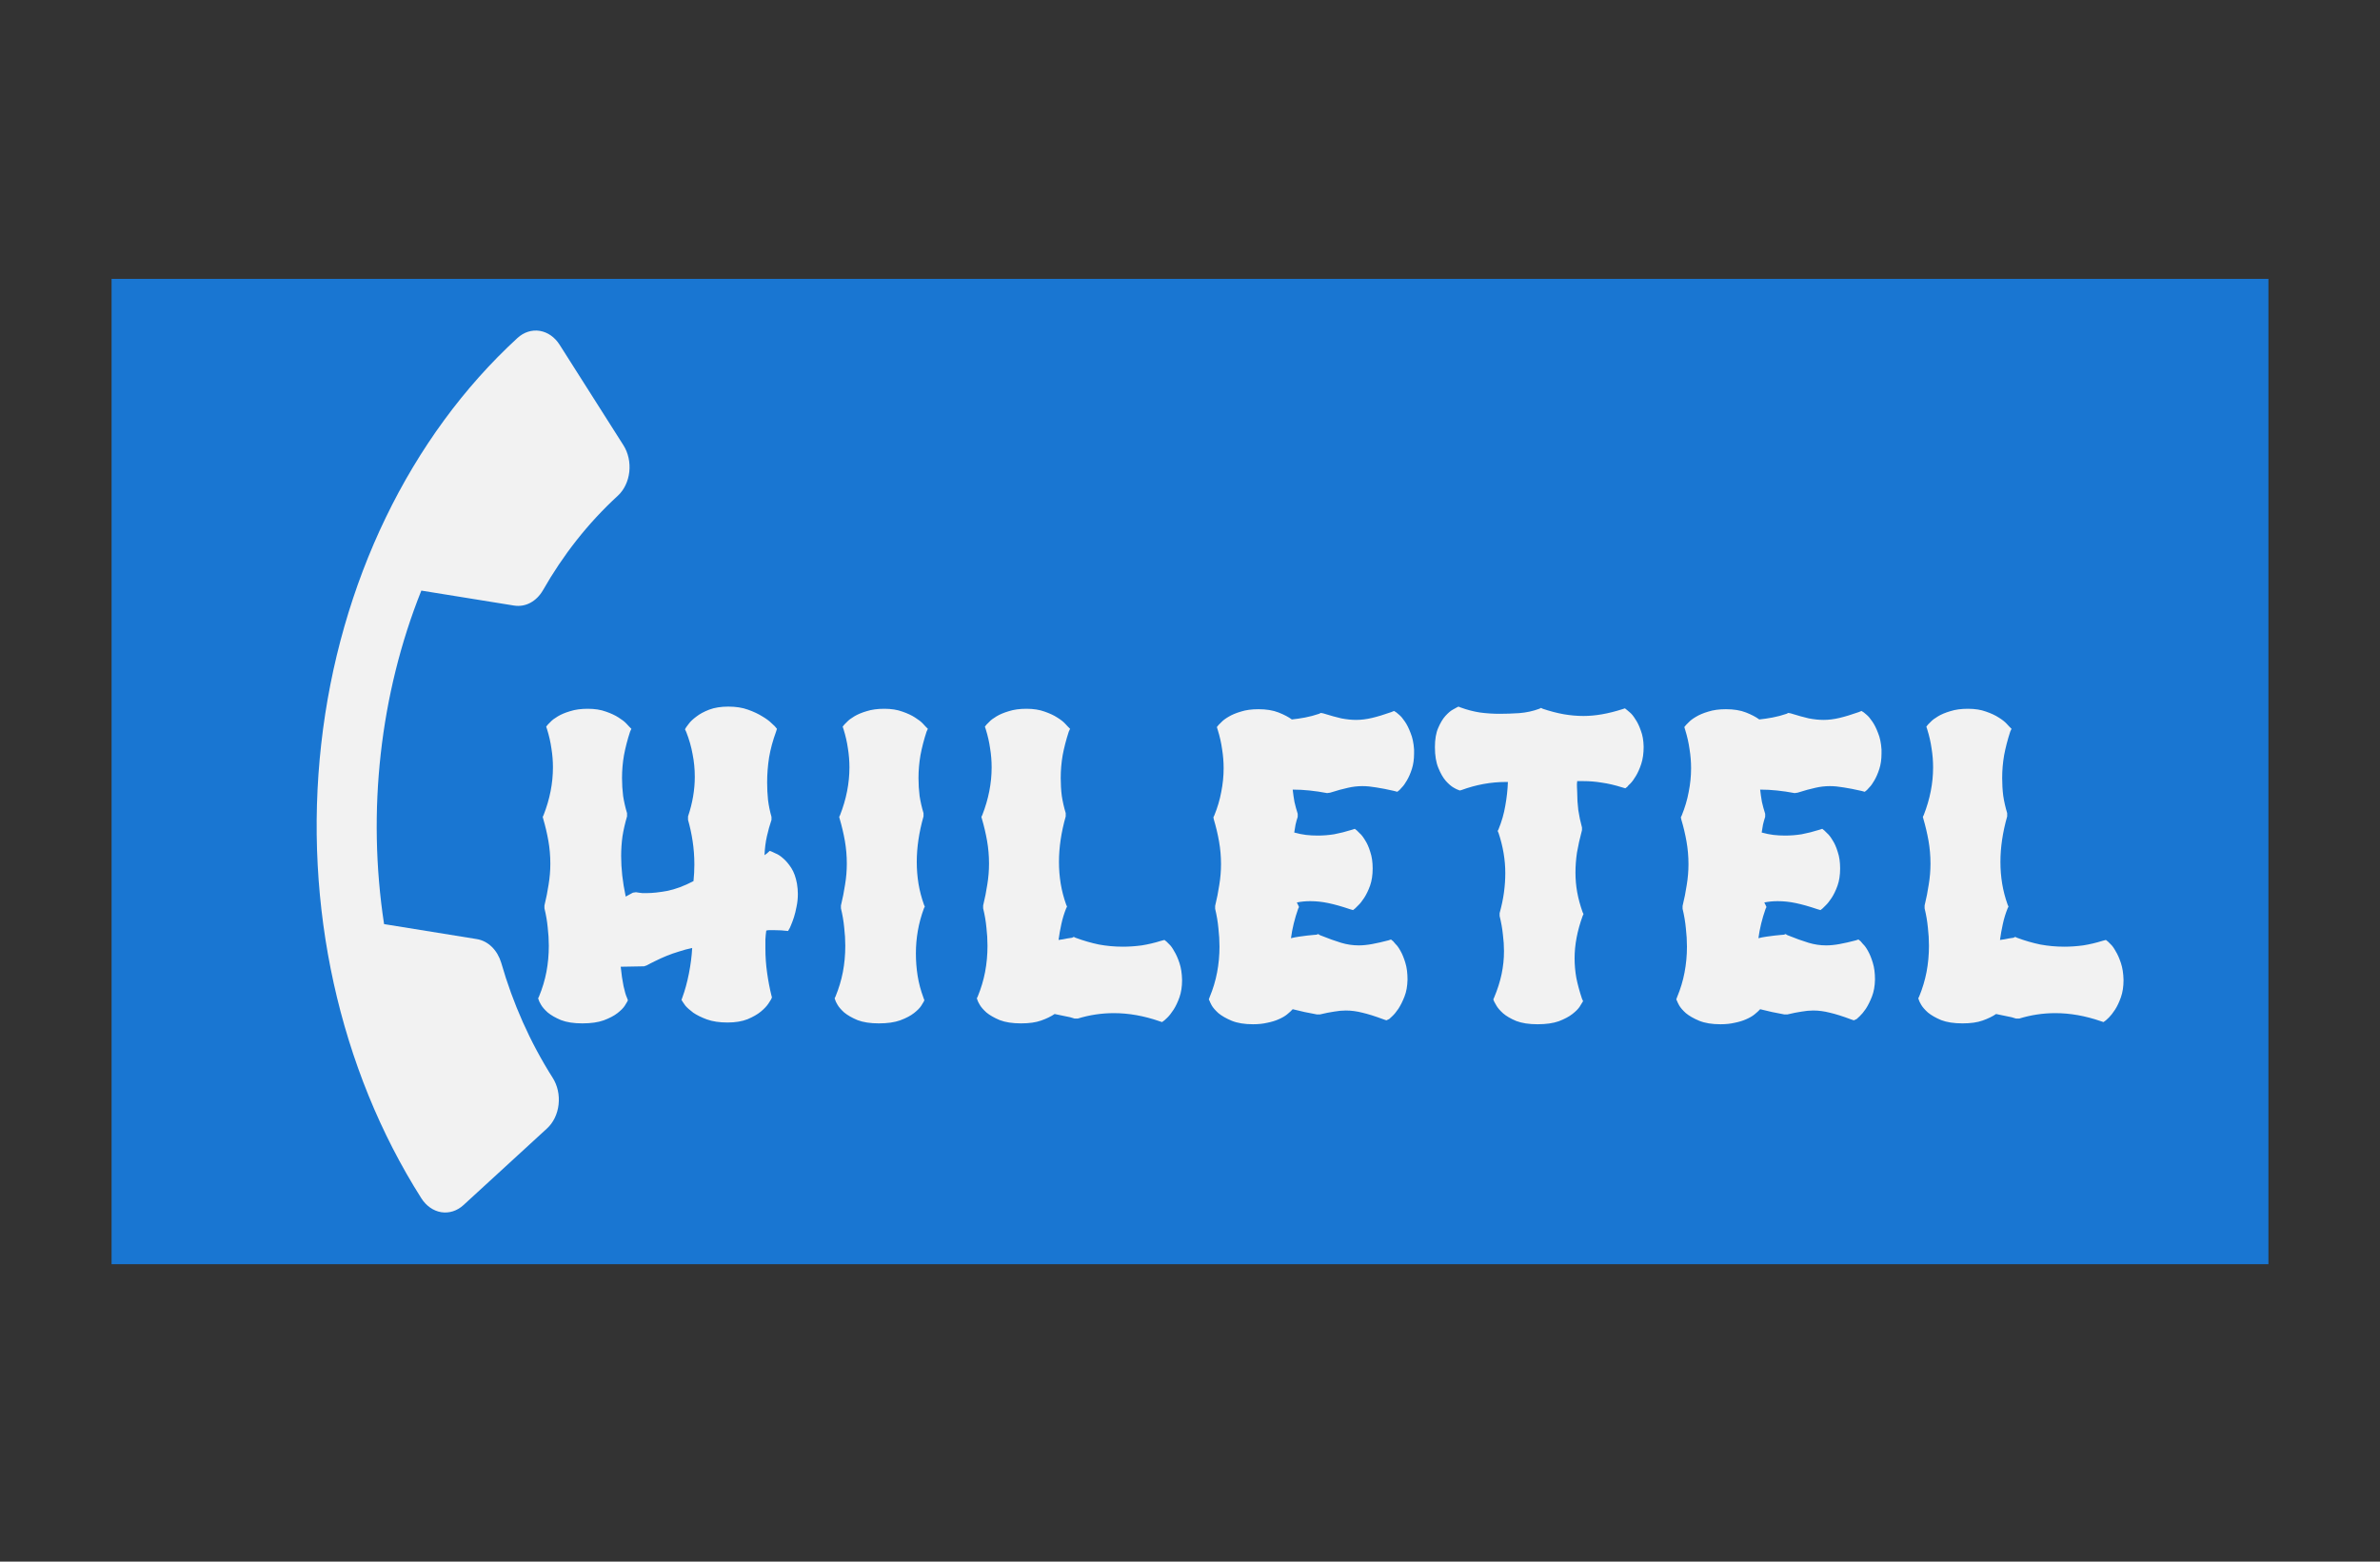 <svg width="128" height="84" viewBox="0 0 128 84" fill="none" xmlns="http://www.w3.org/2000/svg">
<rect x="0" y="0" width="128" height="84" fill="#333333" stroke="none"/>
<rect x="6" y="15" width="116" height="53" fill="#1976D2"/>
<path d="M42.863 47.535C42.879 47.629 42.891 47.723 42.898 47.816C42.906 47.902 42.91 47.992 42.91 48.086C42.91 48.32 42.887 48.547 42.84 48.766C42.801 48.977 42.754 49.168 42.699 49.34C42.645 49.504 42.594 49.641 42.547 49.75C42.508 49.852 42.484 49.906 42.477 49.914L42.383 50.078C42.266 50.062 42.141 50.051 42.008 50.043C41.875 50.035 41.73 50.031 41.574 50.031C41.512 50.031 41.449 50.031 41.387 50.031C41.332 50.031 41.273 50.039 41.211 50.055C41.188 50.211 41.172 50.371 41.164 50.535C41.164 50.699 41.164 50.859 41.164 51.016C41.164 51.461 41.195 51.902 41.258 52.34C41.32 52.777 41.398 53.184 41.492 53.559L41.516 53.652L41.469 53.758C41.461 53.773 41.414 53.848 41.328 53.98C41.242 54.113 41.105 54.258 40.918 54.414C40.738 54.562 40.5 54.699 40.203 54.824C39.906 54.941 39.547 55 39.125 55C38.695 55 38.328 54.945 38.023 54.836C37.727 54.727 37.48 54.605 37.285 54.473C37.098 54.332 36.957 54.207 36.863 54.098C36.777 53.98 36.73 53.914 36.723 53.898L36.652 53.781L36.699 53.652C36.84 53.27 36.957 52.84 37.051 52.363C37.145 51.887 37.203 51.43 37.227 50.992C36.992 51.039 36.758 51.102 36.523 51.18C36.289 51.25 36.066 51.328 35.855 51.414C35.645 51.5 35.445 51.59 35.258 51.684C35.078 51.77 34.918 51.852 34.777 51.93L34.637 51.977C34.48 51.977 34.285 51.98 34.051 51.988C33.824 51.996 33.602 52 33.383 52C33.422 52.398 33.473 52.746 33.535 53.043C33.598 53.332 33.66 53.543 33.723 53.676L33.77 53.805L33.723 53.898C33.715 53.914 33.672 53.984 33.594 54.109C33.516 54.227 33.387 54.355 33.207 54.496C33.027 54.637 32.781 54.766 32.469 54.883C32.164 54.992 31.781 55.047 31.32 55.047C30.859 55.047 30.477 54.988 30.172 54.871C29.875 54.746 29.637 54.609 29.457 54.461C29.285 54.305 29.164 54.164 29.094 54.039C29.023 53.914 28.988 53.844 28.988 53.828L28.941 53.699L28.988 53.605C29.168 53.168 29.301 52.727 29.387 52.281C29.473 51.828 29.516 51.359 29.516 50.875C29.516 50.547 29.496 50.219 29.457 49.891C29.426 49.555 29.367 49.211 29.281 48.859V48.707C29.375 48.324 29.449 47.949 29.504 47.582C29.566 47.207 29.598 46.832 29.598 46.457C29.598 46.035 29.562 45.625 29.492 45.227C29.422 44.828 29.328 44.43 29.211 44.031L29.188 43.938L29.234 43.844C29.57 42.984 29.738 42.129 29.738 41.277C29.738 40.934 29.711 40.594 29.656 40.258C29.609 39.922 29.531 39.578 29.422 39.227L29.375 39.086L29.469 38.969C29.477 38.961 29.523 38.914 29.609 38.828C29.695 38.734 29.824 38.637 29.996 38.535C30.176 38.426 30.398 38.332 30.664 38.254C30.93 38.168 31.246 38.125 31.613 38.125C31.988 38.125 32.312 38.176 32.586 38.277C32.859 38.371 33.086 38.477 33.266 38.594C33.453 38.711 33.594 38.82 33.688 38.922C33.781 39.023 33.832 39.078 33.84 39.086L33.957 39.203L33.887 39.355C33.746 39.785 33.637 40.207 33.559 40.621C33.488 41.027 33.453 41.438 33.453 41.852C33.453 42.18 33.473 42.5 33.512 42.812C33.559 43.117 33.629 43.426 33.723 43.738V43.914C33.613 44.289 33.531 44.648 33.477 44.992C33.43 45.336 33.406 45.688 33.406 46.047C33.406 46.383 33.426 46.73 33.465 47.09C33.504 47.441 33.566 47.82 33.652 48.227L34.039 48.016L34.203 47.992C34.242 48 34.293 48.008 34.355 48.016C34.41 48.023 34.473 48.031 34.543 48.039C34.613 48.039 34.699 48.039 34.801 48.039C35.09 48.039 35.449 48 35.879 47.922C36.316 47.836 36.789 47.66 37.297 47.395C37.312 47.246 37.324 47.098 37.332 46.949C37.34 46.801 37.344 46.652 37.344 46.504C37.344 46.066 37.312 45.645 37.25 45.238C37.188 44.832 37.105 44.453 37.004 44.102V43.914C37.246 43.195 37.367 42.484 37.367 41.781C37.367 41.367 37.328 40.965 37.25 40.574C37.18 40.176 37.066 39.777 36.91 39.379L36.84 39.227L36.91 39.109C36.918 39.102 36.965 39.039 37.051 38.922C37.137 38.805 37.27 38.68 37.449 38.547C37.629 38.406 37.859 38.281 38.141 38.172C38.43 38.062 38.773 38.008 39.172 38.008C39.57 38.008 39.922 38.062 40.227 38.172C40.531 38.281 40.789 38.402 41 38.535C41.211 38.66 41.371 38.777 41.48 38.887C41.598 38.996 41.66 39.055 41.668 39.062L41.785 39.203L41.738 39.355C41.566 39.824 41.441 40.285 41.363 40.738C41.293 41.191 41.258 41.641 41.258 42.086C41.258 42.398 41.273 42.711 41.305 43.023C41.344 43.336 41.406 43.641 41.492 43.938V44.102C41.398 44.375 41.316 44.668 41.246 44.98C41.176 45.285 41.133 45.625 41.117 46C41.164 45.961 41.211 45.926 41.258 45.895C41.305 45.855 41.352 45.812 41.398 45.766L41.516 45.812C41.531 45.82 41.598 45.852 41.715 45.906C41.84 45.953 41.977 46.043 42.125 46.176C42.273 46.301 42.418 46.473 42.559 46.691C42.699 46.91 42.801 47.191 42.863 47.535ZM49.902 39.203L49.832 39.355C49.691 39.785 49.582 40.207 49.504 40.621C49.434 41.027 49.398 41.438 49.398 41.852C49.398 42.18 49.418 42.5 49.457 42.812C49.504 43.117 49.574 43.426 49.668 43.738V43.914C49.426 44.766 49.305 45.582 49.305 46.363C49.305 46.762 49.336 47.152 49.398 47.535C49.461 47.91 49.559 48.285 49.691 48.66L49.738 48.766L49.691 48.859C49.543 49.258 49.434 49.66 49.363 50.066C49.293 50.465 49.258 50.871 49.258 51.285C49.258 51.691 49.289 52.094 49.352 52.492C49.414 52.883 49.52 53.277 49.668 53.676L49.715 53.805L49.668 53.898C49.66 53.914 49.617 53.984 49.539 54.109C49.461 54.227 49.332 54.355 49.152 54.496C48.973 54.637 48.727 54.766 48.414 54.883C48.109 54.992 47.727 55.047 47.266 55.047C46.805 55.047 46.422 54.988 46.117 54.871C45.82 54.746 45.582 54.609 45.402 54.461C45.23 54.305 45.109 54.164 45.039 54.039C44.969 53.914 44.934 53.844 44.934 53.828L44.887 53.699L44.934 53.605C45.113 53.168 45.246 52.727 45.332 52.281C45.418 51.828 45.461 51.359 45.461 50.875C45.461 50.547 45.441 50.219 45.402 49.891C45.371 49.555 45.312 49.211 45.227 48.859V48.707C45.32 48.324 45.395 47.949 45.449 47.582C45.512 47.207 45.543 46.832 45.543 46.457C45.543 46.035 45.508 45.625 45.438 45.227C45.367 44.828 45.273 44.43 45.156 44.031L45.133 43.938L45.18 43.844C45.516 42.984 45.684 42.129 45.684 41.277C45.684 40.934 45.656 40.594 45.602 40.258C45.555 39.922 45.477 39.578 45.367 39.227L45.32 39.086L45.414 38.969C45.422 38.961 45.469 38.914 45.555 38.828C45.641 38.734 45.77 38.637 45.941 38.535C46.121 38.426 46.344 38.332 46.609 38.254C46.875 38.168 47.191 38.125 47.559 38.125C47.934 38.125 48.258 38.176 48.531 38.277C48.805 38.371 49.031 38.477 49.211 38.594C49.398 38.711 49.539 38.82 49.633 38.922C49.727 39.023 49.777 39.078 49.785 39.086L49.902 39.203ZM63.574 52.715C63.574 53.066 63.527 53.375 63.434 53.641C63.34 53.906 63.234 54.129 63.117 54.309C63 54.488 62.891 54.629 62.789 54.73C62.688 54.824 62.633 54.875 62.625 54.883L62.496 54.977L62.355 54.93C61.52 54.641 60.703 54.496 59.906 54.496C59.242 54.496 58.594 54.594 57.961 54.789H57.797C57.641 54.734 57.469 54.691 57.281 54.66C57.094 54.621 56.906 54.582 56.719 54.543C56.523 54.676 56.281 54.793 55.992 54.895C55.711 54.996 55.352 55.047 54.914 55.047C54.453 55.047 54.07 54.988 53.766 54.871C53.469 54.746 53.23 54.609 53.051 54.461C52.879 54.305 52.758 54.164 52.688 54.039C52.617 53.914 52.582 53.844 52.582 53.828L52.535 53.699L52.582 53.605C52.762 53.168 52.895 52.727 52.98 52.281C53.066 51.828 53.109 51.359 53.109 50.875C53.109 50.547 53.09 50.219 53.051 49.891C53.02 49.555 52.961 49.211 52.875 48.859V48.707C52.969 48.324 53.043 47.949 53.098 47.582C53.16 47.207 53.191 46.832 53.191 46.457C53.191 46.035 53.156 45.625 53.086 45.227C53.016 44.828 52.922 44.43 52.805 44.031L52.781 43.938L52.828 43.844C53.164 42.984 53.332 42.129 53.332 41.277C53.332 40.934 53.305 40.594 53.25 40.258C53.203 39.922 53.125 39.578 53.016 39.227L52.969 39.086L53.062 38.969C53.07 38.961 53.117 38.914 53.203 38.828C53.289 38.734 53.418 38.637 53.59 38.535C53.77 38.426 53.992 38.332 54.258 38.254C54.523 38.168 54.84 38.125 55.207 38.125C55.582 38.125 55.906 38.176 56.18 38.277C56.453 38.371 56.68 38.477 56.859 38.594C57.047 38.711 57.188 38.82 57.281 38.922C57.375 39.023 57.426 39.078 57.434 39.086L57.551 39.203L57.48 39.355C57.34 39.785 57.23 40.207 57.152 40.621C57.082 41.027 57.047 41.438 57.047 41.852C57.047 42.18 57.066 42.5 57.105 42.812C57.152 43.117 57.223 43.426 57.316 43.738V43.914C57.074 44.766 56.953 45.582 56.953 46.363C56.953 46.762 56.984 47.152 57.047 47.535C57.109 47.91 57.207 48.285 57.34 48.66L57.387 48.766L57.34 48.859C57.23 49.133 57.145 49.414 57.082 49.703C57.02 49.984 56.969 50.27 56.93 50.559C57.008 50.543 57.09 50.531 57.176 50.523C57.262 50.508 57.34 50.492 57.41 50.477C57.496 50.461 57.578 50.449 57.656 50.441L57.75 50.395L57.844 50.441C58.266 50.598 58.684 50.719 59.098 50.805C59.52 50.883 59.949 50.922 60.387 50.922C60.723 50.922 61.062 50.898 61.406 50.852C61.75 50.797 62.098 50.715 62.449 50.605L62.625 50.559L62.742 50.652C62.75 50.66 62.797 50.707 62.883 50.793C62.969 50.871 63.059 50.996 63.152 51.168C63.254 51.332 63.348 51.543 63.434 51.801C63.52 52.059 63.566 52.363 63.574 52.715ZM73.824 46.715C73.824 47.066 73.777 47.375 73.684 47.641C73.59 47.898 73.484 48.117 73.367 48.297C73.25 48.477 73.141 48.613 73.039 48.707C72.945 48.801 72.894 48.852 72.887 48.859L72.769 48.953L72.606 48.906C72.168 48.758 71.781 48.648 71.445 48.578C71.117 48.508 70.789 48.473 70.461 48.473C70.219 48.473 69.981 48.496 69.746 48.543L69.816 48.684L69.863 48.789L69.816 48.883C69.629 49.414 69.5 49.941 69.43 50.465C69.555 50.434 69.695 50.406 69.852 50.383C70.008 50.359 70.156 50.34 70.297 50.324C70.438 50.309 70.555 50.297 70.648 50.289C70.742 50.281 70.793 50.277 70.801 50.277L70.894 50.242L70.988 50.301C71.434 50.48 71.812 50.617 72.125 50.711C72.438 50.805 72.754 50.852 73.074 50.852C73.293 50.852 73.531 50.828 73.789 50.781C74.047 50.734 74.34 50.668 74.668 50.582L74.809 50.535L74.926 50.629C74.934 50.645 74.977 50.695 75.055 50.781C75.141 50.859 75.231 50.984 75.324 51.156C75.418 51.32 75.504 51.531 75.582 51.789C75.66 52.039 75.699 52.34 75.699 52.691C75.691 53.043 75.637 53.348 75.535 53.605C75.434 53.863 75.324 54.082 75.207 54.262C75.09 54.434 74.981 54.566 74.879 54.66C74.777 54.754 74.723 54.805 74.715 54.812L74.562 54.883L74.422 54.836C73.961 54.664 73.578 54.543 73.273 54.473C72.969 54.395 72.672 54.355 72.383 54.355C72.18 54.355 71.969 54.375 71.75 54.414C71.531 54.445 71.277 54.496 70.988 54.566H70.824C70.606 54.527 70.387 54.484 70.168 54.438C69.957 54.383 69.742 54.332 69.523 54.285C69.445 54.371 69.344 54.465 69.219 54.566C69.102 54.66 68.953 54.746 68.773 54.824C68.602 54.902 68.398 54.965 68.164 55.012C67.938 55.066 67.68 55.094 67.391 55.094C66.93 55.094 66.547 55.031 66.242 54.906C65.945 54.781 65.707 54.645 65.527 54.496C65.356 54.34 65.234 54.199 65.164 54.074C65.094 53.941 65.059 53.867 65.059 53.852L65.012 53.758L65.059 53.629C65.238 53.199 65.371 52.758 65.457 52.305C65.543 51.852 65.586 51.391 65.586 50.922C65.586 50.594 65.566 50.262 65.527 49.926C65.496 49.59 65.438 49.242 65.352 48.883V48.73C65.445 48.348 65.519 47.973 65.574 47.605C65.637 47.23 65.668 46.855 65.668 46.48C65.668 46.066 65.633 45.66 65.562 45.262C65.492 44.863 65.398 44.469 65.281 44.078L65.258 43.961L65.305 43.867C65.477 43.445 65.602 43.023 65.68 42.602C65.766 42.172 65.809 41.746 65.809 41.324C65.809 40.98 65.781 40.641 65.727 40.305C65.68 39.961 65.602 39.613 65.492 39.262L65.445 39.109L65.539 38.992C65.547 38.984 65.594 38.938 65.68 38.852C65.766 38.758 65.894 38.66 66.066 38.559C66.246 38.449 66.469 38.355 66.734 38.277C67 38.191 67.316 38.148 67.684 38.148C68.106 38.148 68.465 38.207 68.762 38.324C69.059 38.441 69.297 38.566 69.477 38.699C69.703 38.676 69.941 38.641 70.191 38.594C70.441 38.547 70.691 38.48 70.941 38.395L71.035 38.348L71.164 38.371C71.539 38.488 71.863 38.578 72.137 38.641C72.418 38.695 72.684 38.723 72.934 38.723C73.207 38.723 73.492 38.688 73.789 38.617C74.086 38.547 74.434 38.441 74.832 38.301L74.973 38.242L75.102 38.324C75.109 38.332 75.16 38.375 75.254 38.453C75.348 38.531 75.449 38.652 75.559 38.816C75.668 38.973 75.769 39.176 75.863 39.426C75.965 39.668 76.027 39.965 76.051 40.316V40.527C76.051 40.84 76.012 41.117 75.934 41.359C75.856 41.602 75.766 41.809 75.664 41.98C75.57 42.145 75.481 42.27 75.394 42.355C75.316 42.441 75.273 42.488 75.266 42.496L75.148 42.59L74.973 42.543C74.598 42.457 74.277 42.395 74.012 42.355C73.746 42.309 73.5 42.285 73.273 42.285C73.008 42.285 72.742 42.316 72.477 42.379C72.219 42.434 71.906 42.52 71.539 42.637L71.375 42.66C71.047 42.598 70.731 42.551 70.426 42.52C70.129 42.488 69.828 42.473 69.523 42.473C69.547 42.691 69.578 42.91 69.617 43.129C69.664 43.34 69.723 43.555 69.793 43.773V43.938C69.746 44.078 69.707 44.219 69.676 44.359C69.652 44.492 69.629 44.633 69.606 44.781C69.832 44.844 70.043 44.887 70.238 44.91C70.441 44.934 70.652 44.945 70.871 44.945C71.16 44.945 71.453 44.922 71.75 44.875C72.047 44.82 72.371 44.738 72.723 44.629L72.863 44.582L72.981 44.676C72.988 44.684 73.035 44.73 73.121 44.816C73.215 44.895 73.312 45.02 73.414 45.191C73.523 45.355 73.617 45.566 73.695 45.824C73.781 46.074 73.824 46.371 73.824 46.715ZM85.164 49.164L85.117 49.27C84.828 50.066 84.684 50.824 84.684 51.543C84.684 51.895 84.715 52.246 84.777 52.598C84.848 52.949 84.949 53.324 85.082 53.723L85.141 53.852L85.082 53.945C85.074 53.961 85.031 54.031 84.953 54.156C84.875 54.273 84.746 54.402 84.566 54.543C84.387 54.684 84.144 54.812 83.84 54.93C83.535 55.039 83.152 55.094 82.691 55.094C82.231 55.094 81.848 55.035 81.543 54.918C81.246 54.793 81.012 54.656 80.84 54.508C80.668 54.352 80.547 54.211 80.477 54.086C80.406 53.961 80.367 53.891 80.359 53.875L80.312 53.758L80.359 53.652C80.539 53.223 80.672 52.805 80.758 52.398C80.844 51.992 80.887 51.578 80.887 51.156C80.887 50.867 80.867 50.57 80.828 50.266C80.797 49.953 80.738 49.621 80.652 49.27V49.117C80.762 48.719 80.84 48.344 80.887 47.992C80.934 47.641 80.957 47.297 80.957 46.961C80.957 46.25 80.836 45.531 80.594 44.805L80.547 44.699L80.594 44.605C80.766 44.184 80.887 43.762 80.957 43.34C81.035 42.91 81.082 42.484 81.098 42.062H80.981C80.184 42.062 79.391 42.207 78.602 42.496L78.508 42.52L78.391 42.473C78.375 42.473 78.305 42.438 78.18 42.367C78.055 42.297 77.914 42.176 77.758 42.004C77.609 41.832 77.477 41.602 77.359 41.312C77.234 41.016 77.172 40.641 77.172 40.188C77.172 39.766 77.231 39.422 77.348 39.156C77.465 38.883 77.594 38.668 77.734 38.512C77.883 38.348 78.016 38.234 78.133 38.172C78.258 38.102 78.328 38.062 78.344 38.055L78.438 38.008L78.555 38.055C78.898 38.18 79.242 38.27 79.586 38.324C79.93 38.371 80.285 38.395 80.652 38.395C80.981 38.395 81.332 38.383 81.707 38.359C82.09 38.328 82.449 38.25 82.785 38.125L82.879 38.078L82.973 38.125C83.371 38.258 83.746 38.355 84.098 38.418C84.457 38.48 84.812 38.512 85.164 38.512C85.797 38.512 86.492 38.391 87.25 38.148L87.391 38.102L87.508 38.195C87.516 38.203 87.566 38.246 87.66 38.324C87.754 38.402 87.852 38.523 87.953 38.688C88.062 38.844 88.16 39.047 88.246 39.297C88.34 39.539 88.391 39.828 88.398 40.164C88.398 40.516 88.356 40.824 88.269 41.09C88.184 41.348 88.086 41.566 87.977 41.746C87.875 41.918 87.777 42.051 87.684 42.145C87.59 42.23 87.539 42.285 87.531 42.309L87.414 42.402L87.25 42.355C86.852 42.23 86.484 42.145 86.148 42.098C85.82 42.043 85.492 42.016 85.164 42.016H84.824C84.809 42.125 84.805 42.23 84.812 42.332C84.82 42.426 84.824 42.52 84.824 42.613C84.824 42.941 84.844 43.262 84.883 43.574C84.93 43.887 84.996 44.199 85.082 44.512V44.652C84.965 45.09 84.875 45.492 84.812 45.859C84.758 46.227 84.731 46.586 84.731 46.938C84.731 47.297 84.762 47.648 84.824 47.992C84.887 48.336 84.984 48.695 85.117 49.07L85.164 49.164ZM98.965 46.715C98.965 47.066 98.918 47.375 98.824 47.641C98.731 47.898 98.625 48.117 98.508 48.297C98.391 48.477 98.281 48.613 98.18 48.707C98.086 48.801 98.035 48.852 98.027 48.859L97.91 48.953L97.746 48.906C97.309 48.758 96.922 48.648 96.586 48.578C96.258 48.508 95.93 48.473 95.602 48.473C95.359 48.473 95.121 48.496 94.887 48.543L94.957 48.684L95.004 48.789L94.957 48.883C94.769 49.414 94.641 49.941 94.57 50.465C94.695 50.434 94.836 50.406 94.992 50.383C95.148 50.359 95.297 50.34 95.438 50.324C95.578 50.309 95.695 50.297 95.789 50.289C95.883 50.281 95.934 50.277 95.941 50.277L96.035 50.242L96.129 50.301C96.574 50.48 96.953 50.617 97.266 50.711C97.578 50.805 97.894 50.852 98.215 50.852C98.434 50.852 98.672 50.828 98.93 50.781C99.188 50.734 99.481 50.668 99.809 50.582L99.949 50.535L100.066 50.629C100.074 50.645 100.117 50.695 100.195 50.781C100.281 50.859 100.371 50.984 100.465 51.156C100.559 51.32 100.645 51.531 100.723 51.789C100.801 52.039 100.84 52.34 100.84 52.691C100.832 53.043 100.777 53.348 100.676 53.605C100.574 53.863 100.465 54.082 100.348 54.262C100.23 54.434 100.121 54.566 100.02 54.66C99.918 54.754 99.863 54.805 99.856 54.812L99.703 54.883L99.562 54.836C99.102 54.664 98.719 54.543 98.414 54.473C98.109 54.395 97.812 54.355 97.523 54.355C97.32 54.355 97.109 54.375 96.891 54.414C96.672 54.445 96.418 54.496 96.129 54.566H95.965C95.746 54.527 95.527 54.484 95.309 54.438C95.098 54.383 94.883 54.332 94.664 54.285C94.586 54.371 94.484 54.465 94.359 54.566C94.242 54.66 94.094 54.746 93.914 54.824C93.742 54.902 93.539 54.965 93.305 55.012C93.078 55.066 92.82 55.094 92.531 55.094C92.07 55.094 91.688 55.031 91.383 54.906C91.086 54.781 90.848 54.645 90.668 54.496C90.496 54.34 90.375 54.199 90.305 54.074C90.234 53.941 90.199 53.867 90.199 53.852L90.152 53.758L90.199 53.629C90.379 53.199 90.512 52.758 90.598 52.305C90.684 51.852 90.727 51.391 90.727 50.922C90.727 50.594 90.707 50.262 90.668 49.926C90.637 49.59 90.578 49.242 90.492 48.883V48.73C90.586 48.348 90.66 47.973 90.715 47.605C90.777 47.23 90.809 46.855 90.809 46.48C90.809 46.066 90.773 45.66 90.703 45.262C90.633 44.863 90.539 44.469 90.422 44.078L90.398 43.961L90.445 43.867C90.617 43.445 90.742 43.023 90.82 42.602C90.906 42.172 90.949 41.746 90.949 41.324C90.949 40.98 90.922 40.641 90.867 40.305C90.82 39.961 90.742 39.613 90.633 39.262L90.586 39.109L90.68 38.992C90.688 38.984 90.734 38.938 90.82 38.852C90.906 38.758 91.035 38.66 91.207 38.559C91.387 38.449 91.609 38.355 91.875 38.277C92.141 38.191 92.457 38.148 92.824 38.148C93.246 38.148 93.606 38.207 93.902 38.324C94.199 38.441 94.438 38.566 94.617 38.699C94.844 38.676 95.082 38.641 95.332 38.594C95.582 38.547 95.832 38.48 96.082 38.395L96.176 38.348L96.305 38.371C96.68 38.488 97.004 38.578 97.277 38.641C97.559 38.695 97.824 38.723 98.074 38.723C98.348 38.723 98.633 38.688 98.93 38.617C99.227 38.547 99.574 38.441 99.973 38.301L100.113 38.242L100.242 38.324C100.25 38.332 100.301 38.375 100.395 38.453C100.488 38.531 100.59 38.652 100.699 38.816C100.809 38.973 100.91 39.176 101.004 39.426C101.105 39.668 101.168 39.965 101.191 40.316V40.527C101.191 40.84 101.152 41.117 101.074 41.359C100.996 41.602 100.906 41.809 100.805 41.98C100.711 42.145 100.621 42.27 100.535 42.355C100.457 42.441 100.414 42.488 100.406 42.496L100.289 42.59L100.113 42.543C99.738 42.457 99.418 42.395 99.152 42.355C98.887 42.309 98.641 42.285 98.414 42.285C98.148 42.285 97.883 42.316 97.617 42.379C97.359 42.434 97.047 42.52 96.68 42.637L96.516 42.66C96.188 42.598 95.871 42.551 95.566 42.52C95.269 42.488 94.969 42.473 94.664 42.473C94.688 42.691 94.719 42.91 94.758 43.129C94.805 43.34 94.863 43.555 94.934 43.773V43.938C94.887 44.078 94.848 44.219 94.816 44.359C94.793 44.492 94.769 44.633 94.746 44.781C94.973 44.844 95.184 44.887 95.379 44.91C95.582 44.934 95.793 44.945 96.012 44.945C96.301 44.945 96.594 44.922 96.891 44.875C97.188 44.82 97.512 44.738 97.863 44.629L98.004 44.582L98.121 44.676C98.129 44.684 98.176 44.73 98.262 44.816C98.356 44.895 98.453 45.02 98.555 45.191C98.664 45.355 98.758 45.566 98.836 45.824C98.922 46.074 98.965 46.371 98.965 46.715ZM114.207 52.715C114.207 53.066 114.16 53.375 114.066 53.641C113.973 53.906 113.867 54.129 113.75 54.309C113.633 54.488 113.523 54.629 113.422 54.73C113.32 54.824 113.266 54.875 113.258 54.883L113.129 54.977L112.988 54.93C112.152 54.641 111.336 54.496 110.539 54.496C109.875 54.496 109.227 54.594 108.594 54.789H108.43C108.273 54.734 108.102 54.691 107.914 54.66C107.727 54.621 107.539 54.582 107.352 54.543C107.156 54.676 106.914 54.793 106.625 54.895C106.344 54.996 105.984 55.047 105.547 55.047C105.086 55.047 104.703 54.988 104.398 54.871C104.102 54.746 103.863 54.609 103.684 54.461C103.512 54.305 103.391 54.164 103.32 54.039C103.25 53.914 103.215 53.844 103.215 53.828L103.168 53.699L103.215 53.605C103.395 53.168 103.527 52.727 103.613 52.281C103.699 51.828 103.742 51.359 103.742 50.875C103.742 50.547 103.723 50.219 103.684 49.891C103.652 49.555 103.594 49.211 103.508 48.859V48.707C103.602 48.324 103.676 47.949 103.73 47.582C103.793 47.207 103.824 46.832 103.824 46.457C103.824 46.035 103.789 45.625 103.719 45.227C103.648 44.828 103.555 44.43 103.438 44.031L103.414 43.938L103.461 43.844C103.797 42.984 103.965 42.129 103.965 41.277C103.965 40.934 103.938 40.594 103.883 40.258C103.836 39.922 103.758 39.578 103.648 39.227L103.602 39.086L103.695 38.969C103.703 38.961 103.75 38.914 103.836 38.828C103.922 38.734 104.051 38.637 104.223 38.535C104.402 38.426 104.625 38.332 104.891 38.254C105.156 38.168 105.473 38.125 105.84 38.125C106.215 38.125 106.539 38.176 106.812 38.277C107.086 38.371 107.312 38.477 107.492 38.594C107.68 38.711 107.82 38.82 107.914 38.922C108.008 39.023 108.059 39.078 108.066 39.086L108.184 39.203L108.113 39.355C107.973 39.785 107.863 40.207 107.785 40.621C107.715 41.027 107.68 41.438 107.68 41.852C107.68 42.18 107.699 42.5 107.738 42.812C107.785 43.117 107.855 43.426 107.949 43.738V43.914C107.707 44.766 107.586 45.582 107.586 46.363C107.586 46.762 107.617 47.152 107.68 47.535C107.742 47.91 107.84 48.285 107.973 48.66L108.02 48.766L107.973 48.859C107.863 49.133 107.777 49.414 107.715 49.703C107.652 49.984 107.602 50.27 107.562 50.559C107.641 50.543 107.723 50.531 107.809 50.523C107.895 50.508 107.973 50.492 108.043 50.477C108.129 50.461 108.211 50.449 108.289 50.441L108.383 50.395L108.477 50.441C108.898 50.598 109.316 50.719 109.73 50.805C110.152 50.883 110.582 50.922 111.02 50.922C111.355 50.922 111.695 50.898 112.039 50.852C112.383 50.797 112.73 50.715 113.082 50.605L113.258 50.559L113.375 50.652C113.383 50.66 113.43 50.707 113.516 50.793C113.602 50.871 113.691 50.996 113.785 51.168C113.887 51.332 113.98 51.543 114.066 51.801C114.152 52.059 114.199 52.363 114.207 52.715Z" fill="#F2F2F2"/>
<path d="M22.66 31.768C20.437 37.325 19.731 43.641 20.656 49.707L25.637 50.512C26.271 50.614 26.756 51.122 26.958 51.792C27.58 53.957 28.5 56.046 29.725 57.976C29.985 58.385 30.099 58.902 30.041 59.413C29.985 59.923 29.761 60.386 29.42 60.698L24.925 64.822C24.585 65.134 24.155 65.271 23.73 65.203C23.306 65.134 22.921 64.865 22.661 64.456C18.242 57.495 16.305 48.708 17.275 40.029C18.245 31.351 22.043 23.491 27.833 18.178C28.174 17.866 28.604 17.729 29.028 17.797C29.453 17.866 29.837 18.134 30.097 18.544L33.528 23.948C33.788 24.357 33.901 24.874 33.844 25.385C33.787 25.895 33.564 26.358 33.223 26.67C31.618 28.143 30.273 29.866 29.197 31.756C28.855 32.339 28.276 32.675 27.642 32.572L22.66 31.768Z" fill="#F2F2F2"/>
</svg>
